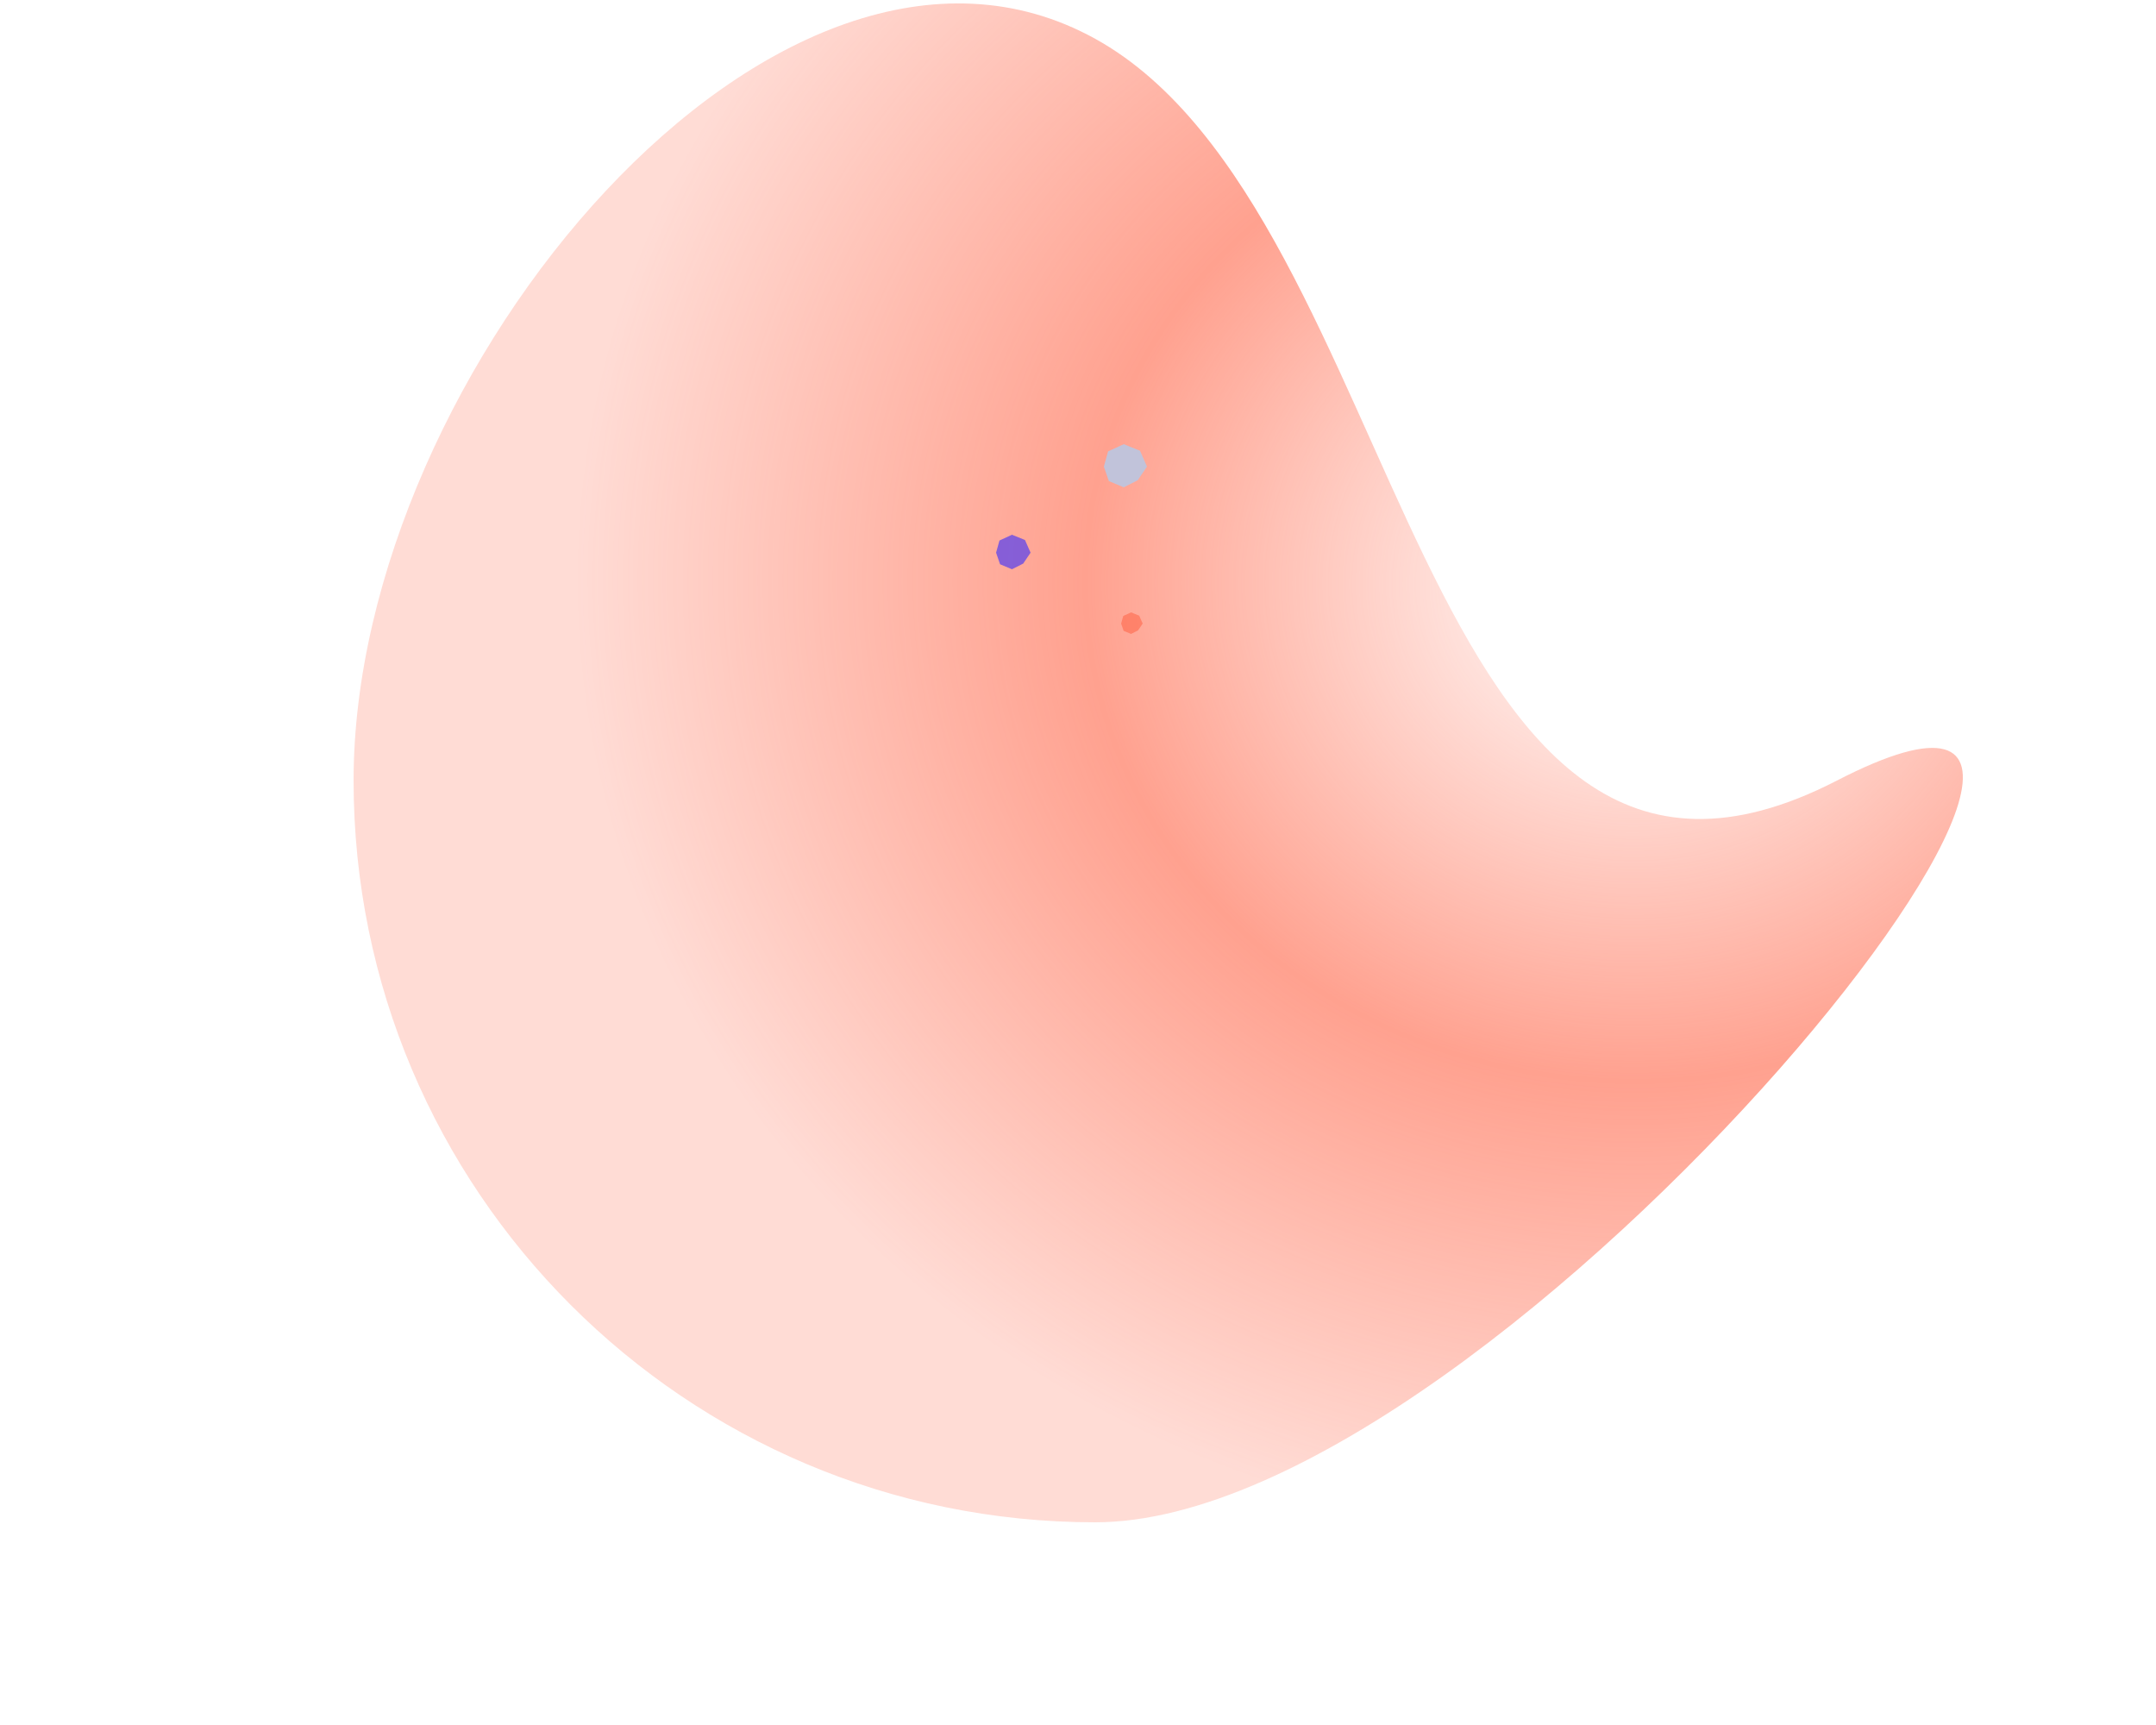 <svg width="500" height="400" xmlns="http://www.w3.org/2000/svg">
   <defs>
      <linearGradient x1="50%" y1="0%" x2="50%" y2="100%" id="b">
         <stop stop-color="#268DF7" offset="0%"/>
         <stop stop-color="#268DF7" stop-opacity="0" offset="100%"/>
      </linearGradient>
      <radialGradient cx="33.3%" cy="43.394%" fx="33.3%" fy="43.394%" r="57.989%" gradientTransform="matrix(.248 -.965 .911 .262 -.145 .641)" id="c">
         <stop stop-color="#FF6C50" stop-opacity="0" offset="0%"/>
         <stop stop-color="#FF6C50" stop-opacity=".64" offset="51.712%"/>
         <stop stop-color="#FF6C50" stop-opacity=".24" offset="100%"/>
      </radialGradient>
      <linearGradient x1="50%" y1="0%" x2="50%" y2="100%" id="d">
         <stop stop-color="#268DF7" stop-opacity=".8" offset="0%"/>
         <stop stop-color="#268DF7" stop-opacity="0" offset="100%"/>
      </linearGradient>
      <filter id="a">
         <feTurbulence type="fractalNoise" numOctaves="2" baseFrequency=".3" result="turb"/>
         <feComposite in="turb" operator="arithmetic" k1=".1" k2=".1" k3=".1" k4=".1" result="result1"/>
         <feComposite operator="in" in="result1" in2="SourceGraphic" result="finalFilter"/>
         <feBlend mode="multiply" in="finalFilter" in2="SourceGraphic"/>
      </filter>
   </defs>
   <g fill="none" fill-rule="evenodd" filter="url(#a)">
      <!-- <path d="M173.286 346.278c37.75 237.363 436.799-108.302 173.285-173.139C83.058 108.302 268.99 0 173.286 0S0 77.517 0 173.14c0 95.621 135.536-64.225 173.286 173.138z" transform="matrix(-1 0 0 1 655 203)" fill="url(#b)"/> -->
      <path d="M201.208 353c94.993 0 172-77.007 172-172s-98.8-212.473-172-172c-73.2 40.473-73.2 222.973-172 172-98.8-50.973 77.007 172 172 172z" transform="matrix(-1 0 0 1 455.208 0)" fill="url(#c)"/>
      <!-- <path d="M173.286 346.278c37.75 237.363 436.799-108.302 173.285-173.139C83.058 108.302 268.99 0 173.286 0S0 77.517 0 173.14c0 95.621 135.536-64.225 173.286 173.138z" transform="translate(219 203)" fill="url(#d)"/> -->
      <path fill="#C1C3DA" d="M260.608 103l-3.624 1.667-.984 3.53 1.158 3.36 3.45 1.443 3.249-1.639 2.143-3.165-1.62-3.674z"/>
      <path fill-opacity=".64" fill="#FF6C50" d="M262.304 142l-1.812.833-.492 1.765.579 1.68 1.725.722 1.624-.82 1.072-1.582-.81-1.837z"/>
      <path fill-opacity=".64" fill="#4234F8" d="M234.686 124l-2.899 1.334-.787 2.823.926 2.688 2.76 1.155 2.6-1.31 1.714-2.533-1.295-2.94z"/>
   </g>
</svg>